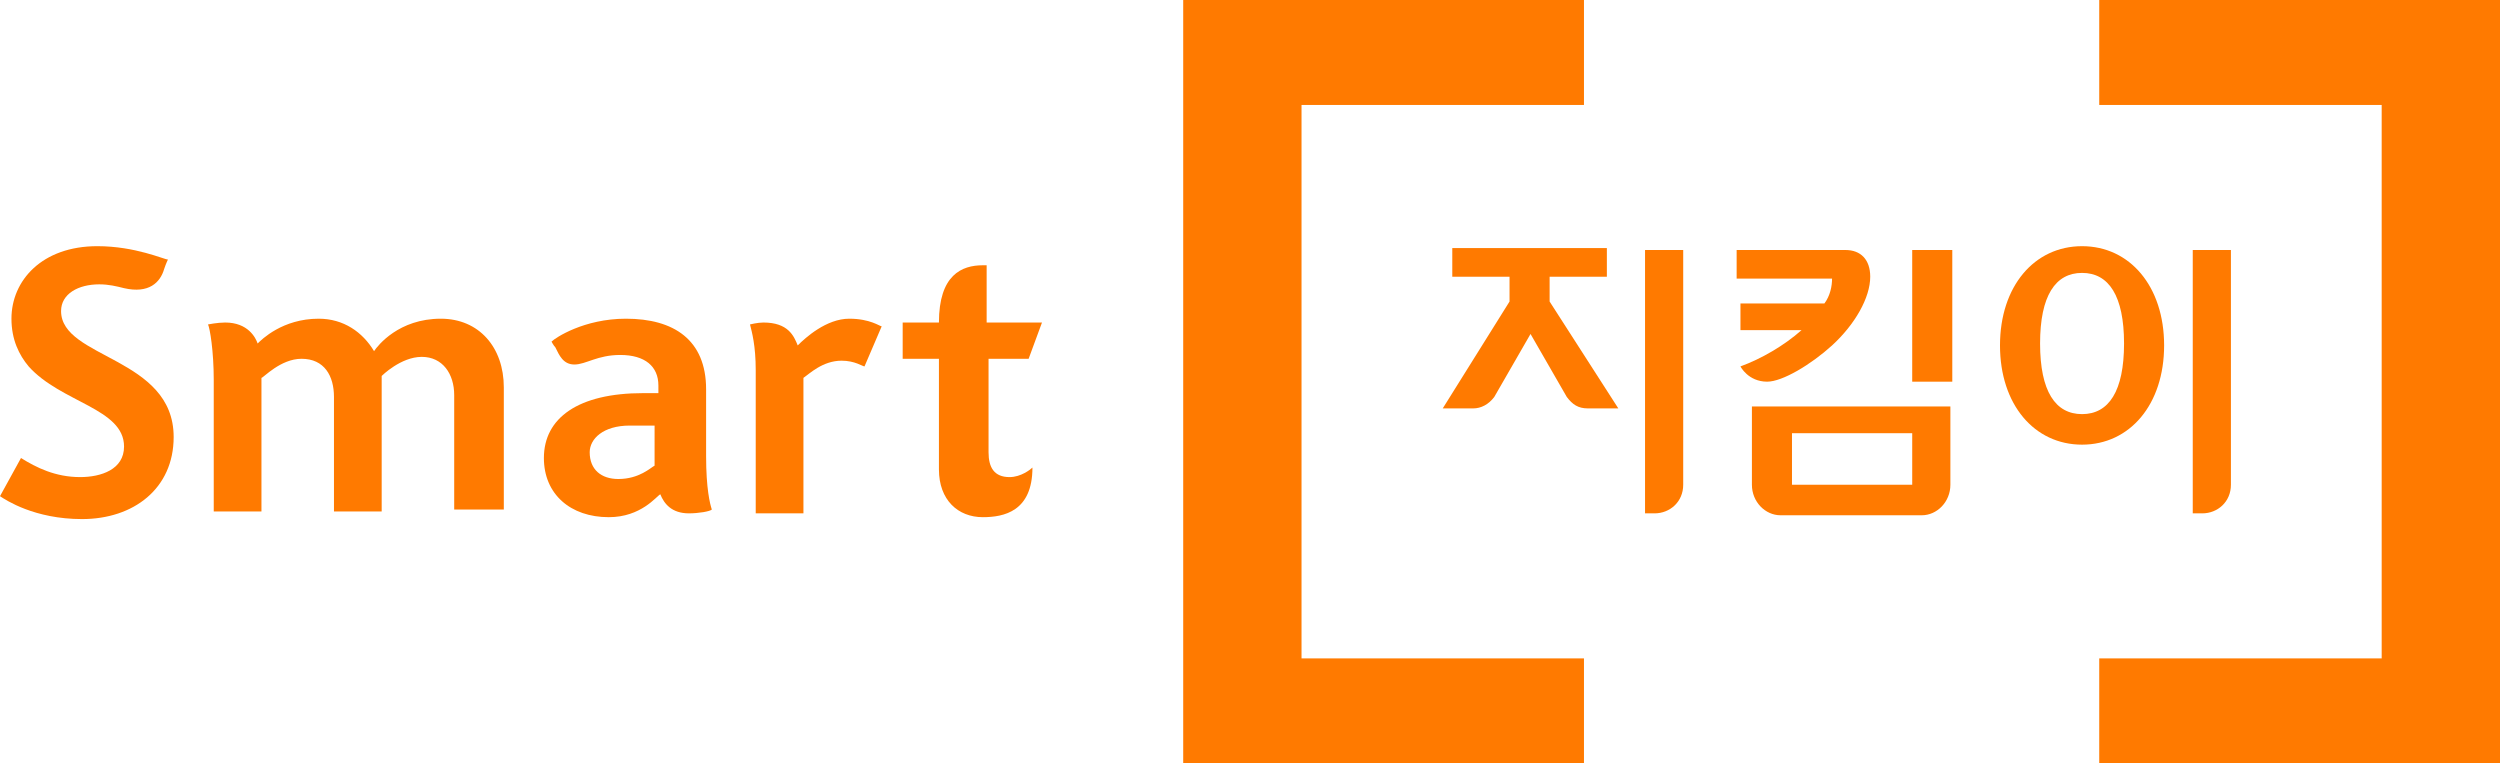 <?xml version="1.0" encoding="utf-8"?>
<!-- Generator: Adobe Illustrator 23.0.1, SVG Export Plug-In . SVG Version: 6.00 Build 0)  -->
<svg version="1.1" id="Layer_1" xmlns="http://www.w3.org/2000/svg" xmlns:xlink="http://www.w3.org/1999/xlink" x="0px" y="0px" width="131" height="40"
	 viewBox="0 0 131 40" style="enable-background:new 0 0 131 40;" xml:space="preserve">
<style type="text/css">
	.st0{fill:#FF7A00;}
</style>
<path class="st0" d="M4.3,27.2c-2.5,0-4-1-4.3-1.2l1.1-2c0.8,0.5,1.8,1,3.1,1c1.1,0,2.3-0.4,2.3-1.6c0-2-3.3-2.3-5-4.2
	c-0.5-0.6-0.9-1.4-0.9-2.5c0-2,1.6-3.8,4.5-3.8c2,0,3.5,0.7,3.7,0.7c0,0-0.1,0.2-0.2,0.5c-0.2,0.7-0.8,1.3-2.1,1
	c-0.4-0.1-0.8-0.2-1.3-0.2c-1.1,0-2,0.5-2,1.4c0,2.5,5.9,2.4,5.9,6.6C9.1,25.6,7,27.2,4.3,27.2"/>
<path class="st0" d="M51.8,23.7v-4.9h2.1l0.7-1.9h-2.9v-3h-0.2c-1.1,0-2.3,0.5-2.3,3v0h-1.9v1.9h1.9v5.8c0,1.6,1,2.5,2.3,2.5
	c1.1,0,2.6-0.3,2.6-2.6C54,24.6,53.5,25,52.9,25C52.1,25,51.8,24.5,51.8,23.7"/>
<path class="st0" d="M23.1,16.7c-2.2,0-3.3,1.4-3.5,1.7c-0.6-1-1.6-1.7-2.9-1.7c-1.9,0-3,1.1-3.2,1.3c-0.1-0.3-0.5-1.1-1.7-1.1
	c-0.4,0-0.9,0.1-0.9,0.1c0.1,0.2,0.3,1.4,0.3,2.9v6.9h2.5v-7c0.1,0,1-1,2.1-1c1.2,0,1.7,0.9,1.7,2v6H20v-7.1c0,0,1-1,2.1-1
	s1.7,0.9,1.7,2v6h2.6v-6.4C26.4,18.2,25.1,16.7,23.1,16.7"/>
<path class="st0" d="M44.5,16.7c-1.2,0-2.3,1-2.7,1.4c-0.2-0.5-0.5-1.2-1.8-1.2c-0.3,0-0.7,0.1-0.7,0.1c0.1,0.4,0.3,1.1,0.3,2.4v7.5
	h2.5v-7.1c0.3-0.2,1-0.9,2-0.9c0.7,0,1.1,0.3,1.2,0.3l0.9-2.1C46.1,17.1,45.6,16.7,44.5,16.7"/>
<path class="st0" d="M34.3,24.4c-0.2,0.1-0.8,0.7-1.9,0.7c-0.9,0-1.5-0.5-1.5-1.4c0-0.7,0.7-1.4,2.1-1.4h1.3V24.4z M34.6,25.9
	c0.2,0.5,0.6,1,1.5,1c0.5,0,1.1-0.1,1.2-0.2c-0.1-0.3-0.3-1.1-0.3-2.8v-3.5c0-2.6-1.7-3.7-4.2-3.7c-2.2,0-3.7,1-3.9,1.2
	c0,0,0.1,0.2,0.2,0.3c0.2,0.4,0.4,0.9,1,0.9c0.6,0,1.2-0.5,2.4-0.5c1.3,0,2,0.6,2,1.6v0.4h-0.8c-3.4,0-5.2,1.3-5.2,3.4
	c0,1.9,1.4,3.1,3.4,3.1C33.6,27.1,34.4,26,34.6,25.9"/>
<g>
	<path class="st0" d="M88.2,13.1v12.3c0,0.9-0.7,1.5-1.5,1.5h-0.5V13.1H88.2z"/>
	<path class="st0" d="M116.9,13.1v12.3c0,0.9-0.7,1.5-1.5,1.5h-0.5V13.1H116.9z"/>
	<rect x="100.2" y="13.1" class="st0" width="2.1" height="6.9"/>
	<path class="st0" d="M91.8,21.3v4.1c0,0.9,0.7,1.6,1.5,1.6h7.4c0.8,0,1.5-0.7,1.5-1.6v-4.1H91.8z M100.2,25.4h-6.3v-2.7h6.3V25.4z"
		/>
	<path class="st0" d="M113.4,18.1c0,3.1-1.8,5.2-4.3,5.2s-4.3-2.1-4.3-5.2s1.8-5.2,4.3-5.2S113.4,15,113.4,18.1z M109.1,14.3
		c-1.4,0-2.2,1.2-2.2,3.7s0.8,3.7,2.2,3.7s2.2-1.2,2.2-3.7S110.5,14.3,109.1,14.3z"/>
	<path class="st0" d="M81.2,15.8v-1.3h3v-1.5h-8.1v1.5h3v1.3l-3.5,5.6h1.6c0.4,0,0.8-0.2,1.1-0.6l1.9-3.3l1.9,3.3
		c0.3,0.4,0.6,0.6,1.1,0.6h1.6L81.2,15.8z"/>
	<path class="st0" d="M96.7,13.1H91v1.5h5c0,0.4-0.1,0.9-0.4,1.3h-4.4v1.4h3.2c-0.9,0.8-2.1,1.5-3.2,1.9c0,0,0.4,0.8,1.4,0.8
		c0.8,0,2.3-0.9,3.4-1.9c1.2-1.1,2-2.5,2-3.6C98,13.6,97.5,13.1,96.7,13.1z"/>
</g>
<g>
	<polygon class="st0" points="83,5.5 83,0 62,0 62,40 83,40 83,34.5 68.2,34.5 68.2,5.5 	"/>
	<polygon class="st0" points="110,5.5 110,0 131,0 131,40 110,40 110,34.5 124.8,34.5 124.8,5.5 	"/>
</g>
</svg>
